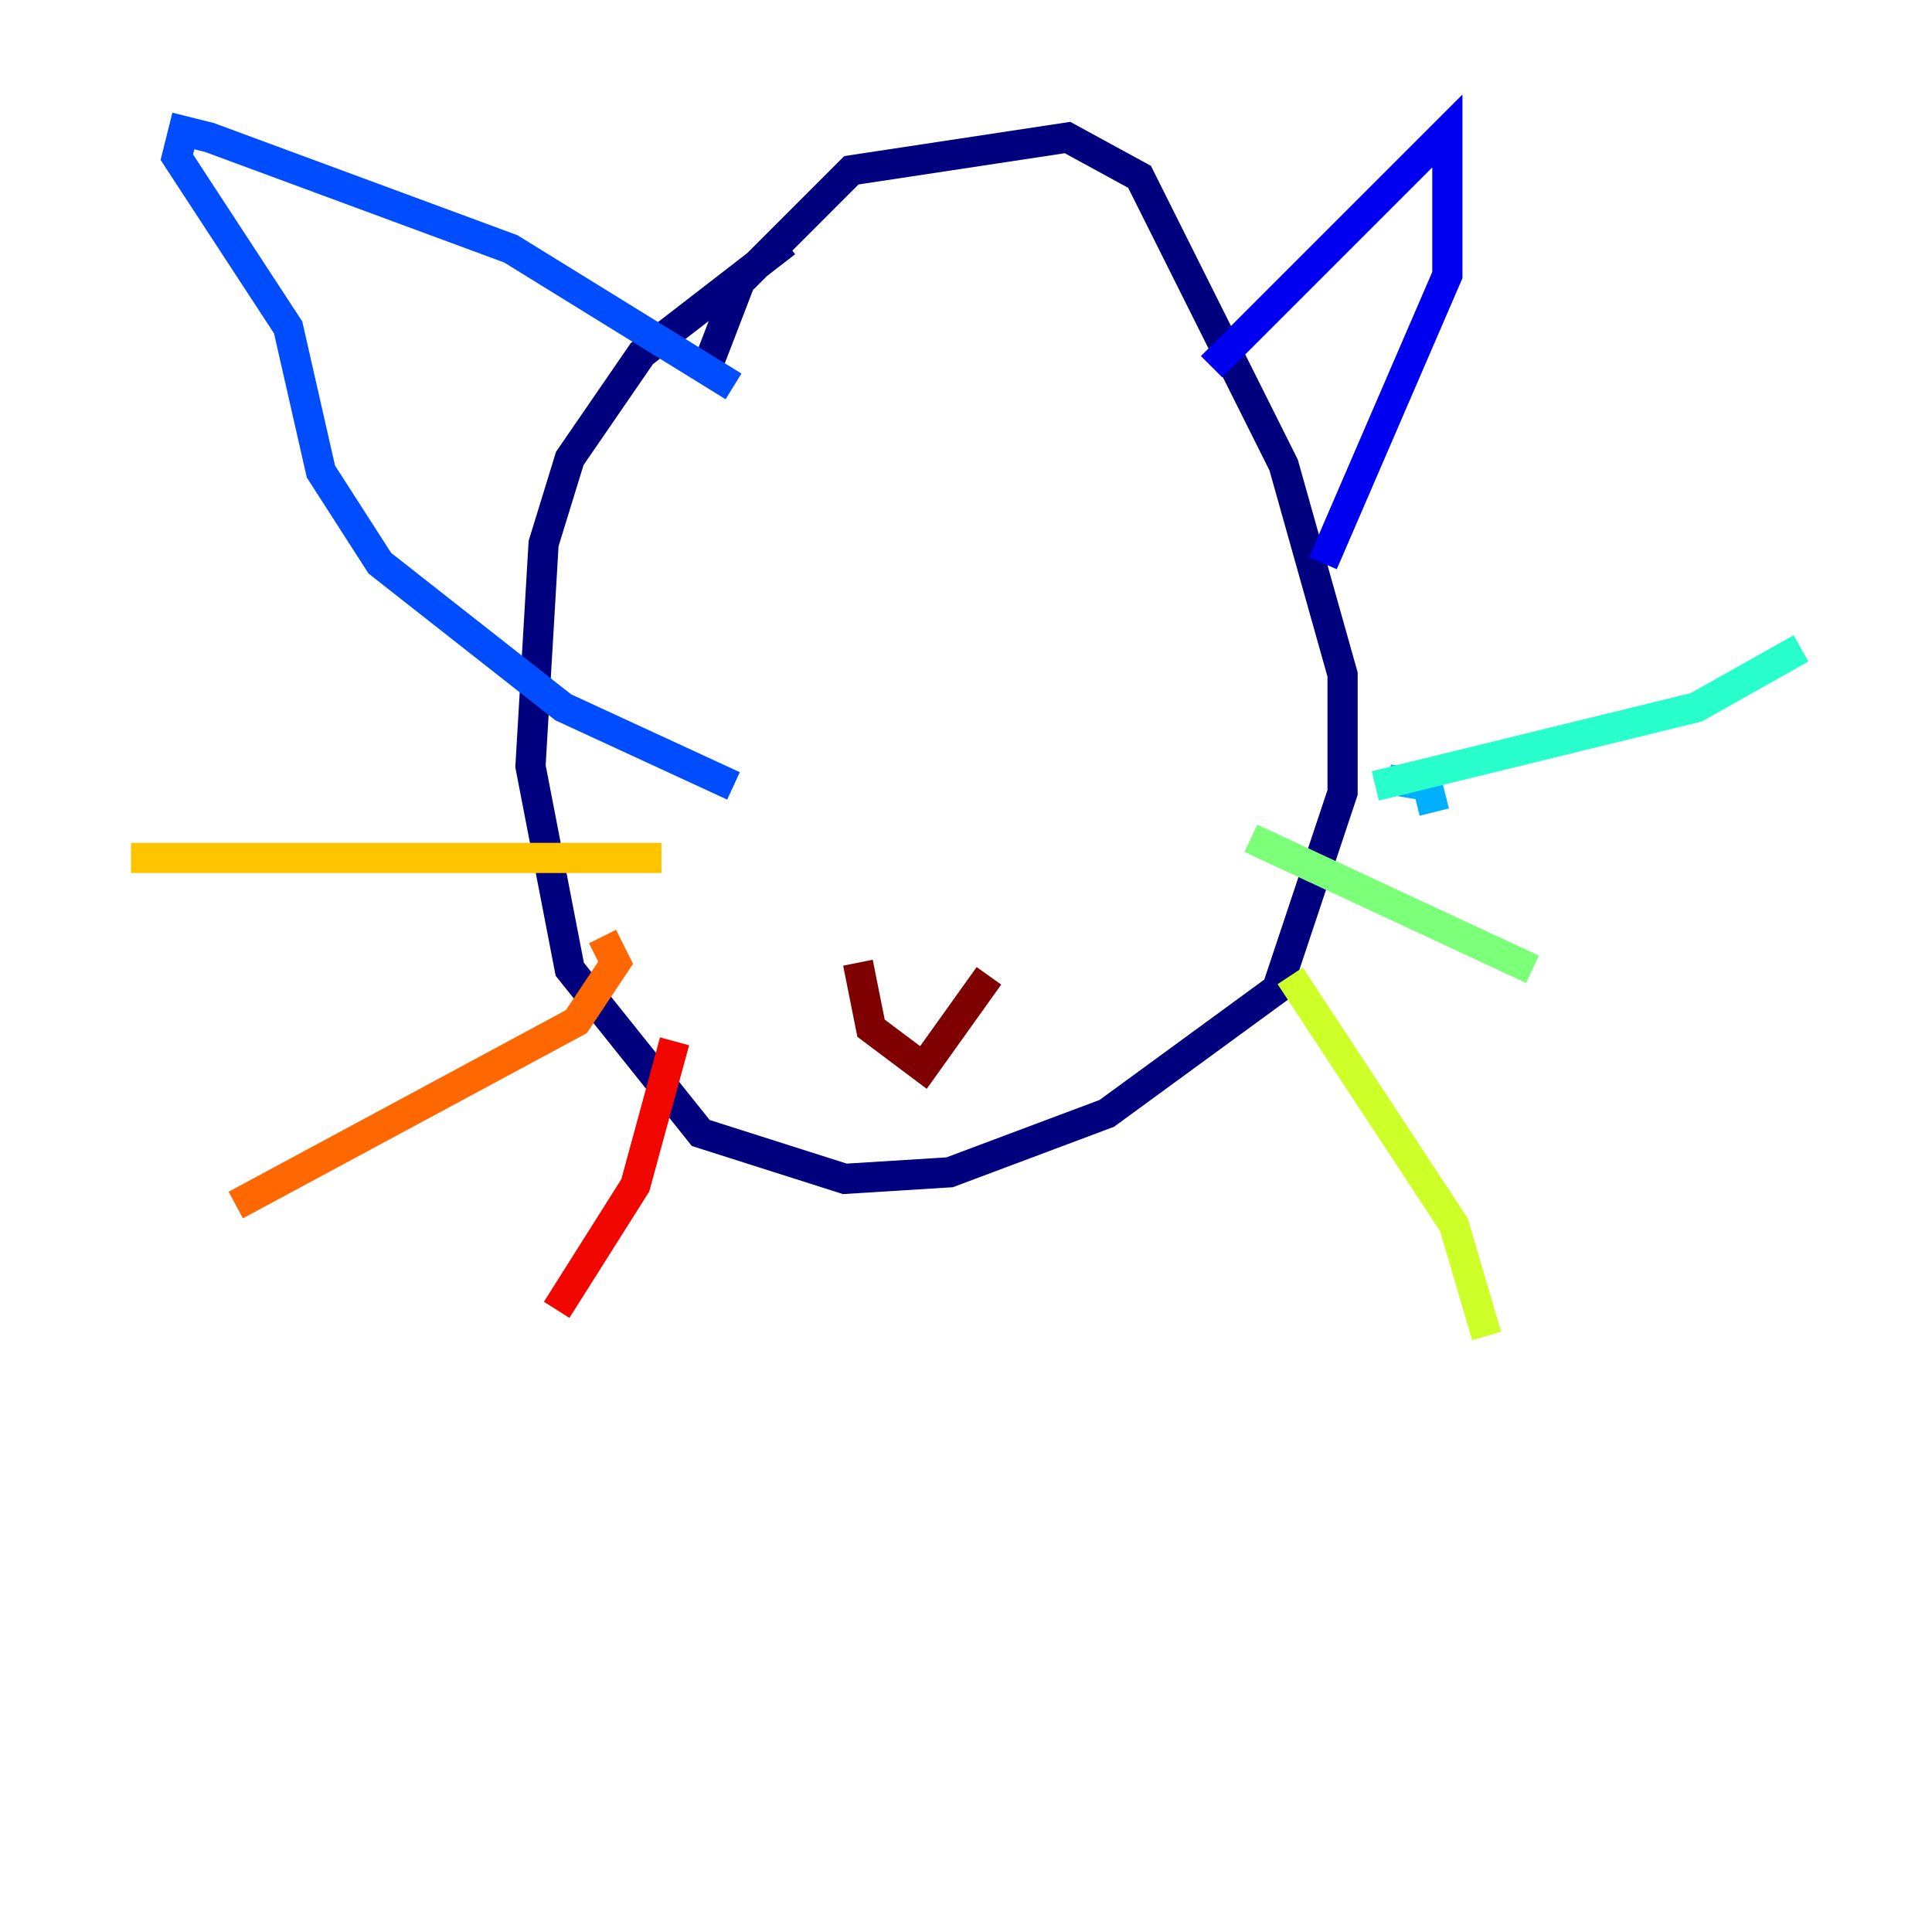 <?xml version="1.0" encoding="utf-8" ?>
<svg baseProfile="tiny" height="128" version="1.2" viewBox="0,0,128,128" width="128" xmlns="http://www.w3.org/2000/svg" xmlns:ev="http://www.w3.org/2001/xml-events" xmlns:xlink="http://www.w3.org/1999/xlink"><defs /><polyline fill="none" points="52.068,16.054 42.522,23.43 37.749,30.373 36.014,36.014 35.146,50.766 37.749,64.217 46.427,75.064 55.973,78.102 62.915,77.668 73.329,73.763 84.61,65.519 88.949,52.502 88.949,44.691 85.044,30.807 75.498,11.715 70.725,9.112 56.407,11.281 49.031,18.658 46.861,24.298" stroke="#00007f" stroke-width="2" /><polyline fill="none" points="80.271,24.298 95.891,8.678 95.891,18.224 87.647,37.315" stroke="#0000f1" stroke-width="2" /><polyline fill="none" points="48.597,25.6 33.844,16.488 13.885,9.112 12.149,8.678 11.715,10.414 19.091,21.695 21.261,31.241 25.166,37.315 37.315,46.861 48.597,52.068" stroke="#004cff" stroke-width="2" /><polyline fill="none" points="95.024,53.803 94.59,52.068 91.986,51.634" stroke="#00b0ff" stroke-width="2" /><polyline fill="none" points="91.119,52.068 112.38,46.861 119.322,42.956" stroke="#29ffcd" stroke-width="2" /><polyline fill="none" points="82.875,55.539 101.532,64.217" stroke="#7cff79" stroke-width="2" /><polyline fill="none" points="85.478,64.651 96.325,81.139 98.495,88.515" stroke="#cdff29" stroke-width="2" /><polyline fill="none" points="43.824,56.841 8.678,56.841" stroke="#ffc400" stroke-width="2" /><polyline fill="none" points="39.919,62.047 40.786,63.783 38.183,67.688 15.62,79.837" stroke="#ff6700" stroke-width="2" /><polyline fill="none" points="44.691,68.99 42.088,78.536 36.881,86.78" stroke="#f10700" stroke-width="2" /><polyline fill="none" points="56.841,63.783 57.709,68.122 61.18,70.725 65.519,64.651" stroke="#7f0000" stroke-width="2" /></svg>